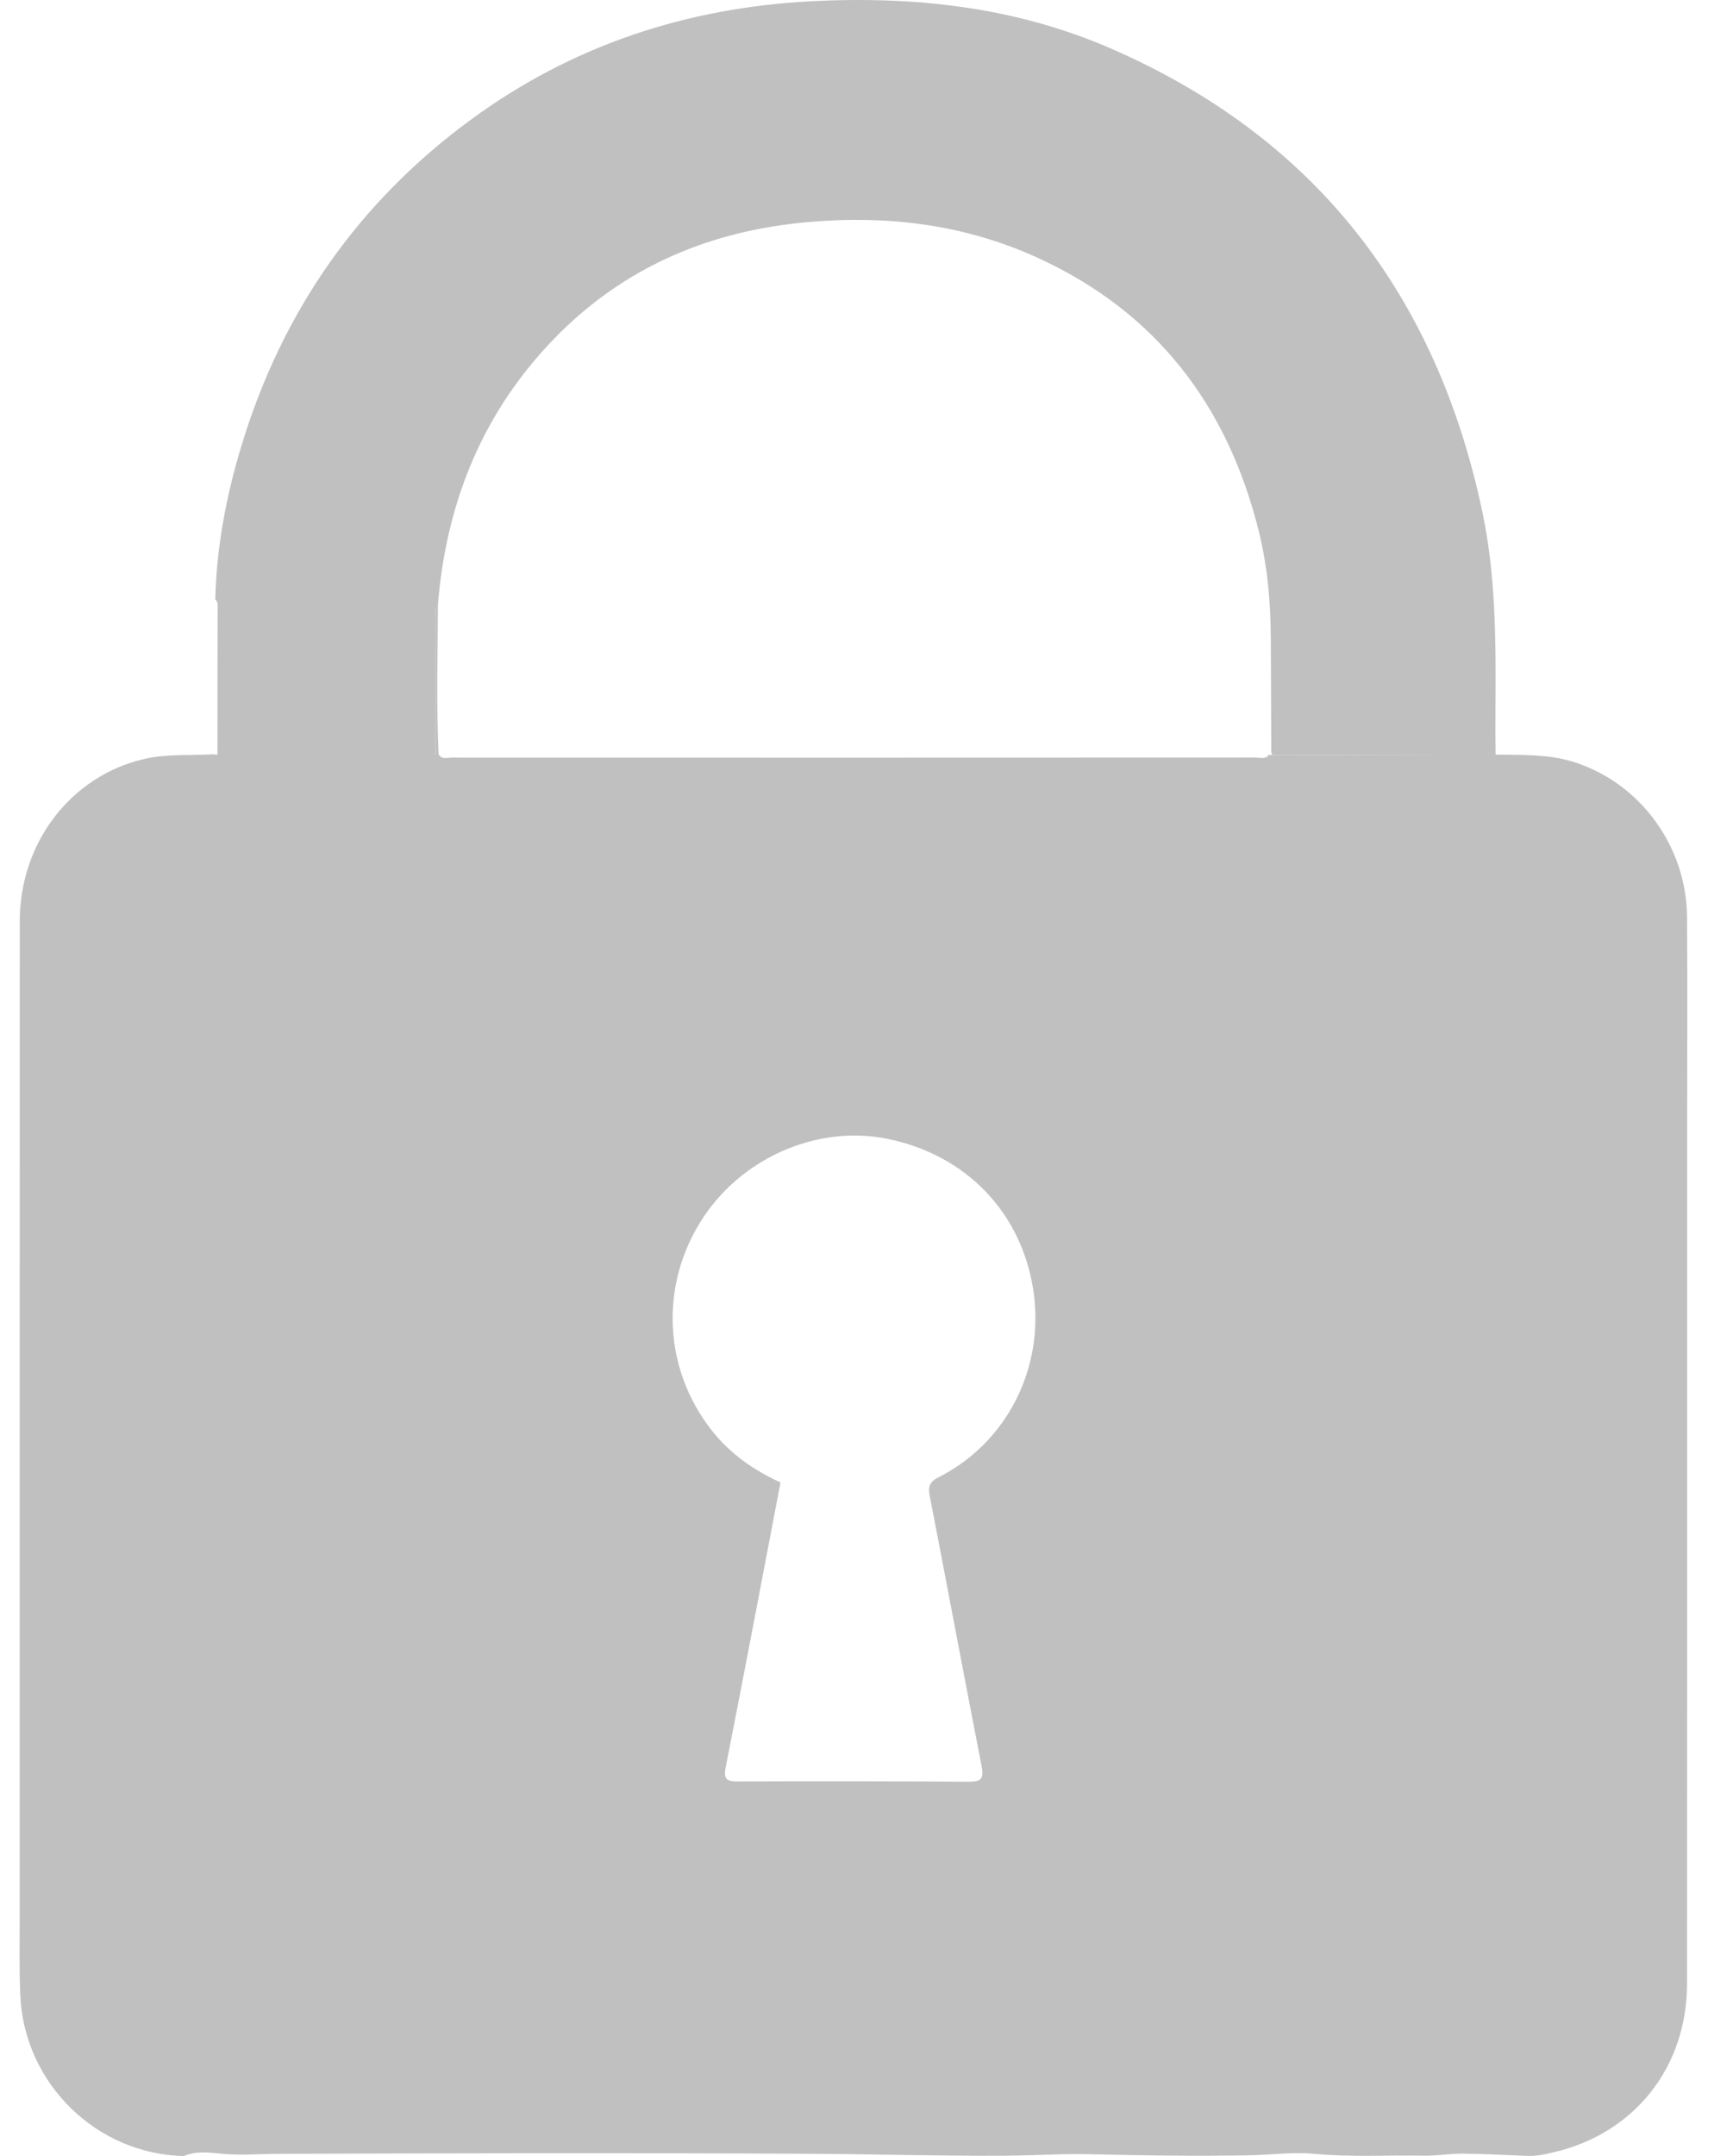 <svg width="37px" height="46px" viewBox="0 0 37 46" fill="#c0c0c0" xmlns="http://www.w3.org/2000/svg">
<path d="M31.931 16.1C32.475 16.111 33.023 16.085 33.553 16.243C34.992 16.673 36.009 18.033 36.019 19.571C36.029 21.085 36.021 22.6 36.021 24.115C36.021 30.183 36.023 36.252 36.019 42.32C36.018 44.102 34.901 45.51 33.188 45.915C32.991 45.961 32.792 46.008 32.586 45.995C32.136 45.978 31.686 45.952 31.235 45.948C30.96 45.945 30.685 45.996 30.41 45.992C29.627 45.977 28.845 46.026 28.061 45.952C27.586 45.908 27.104 45.978 26.627 45.985C25.521 46.002 24.415 45.989 23.308 45.961C22.699 45.945 22.082 45.988 21.469 45.992C20.127 46.001 18.784 45.96 17.442 45.952C13.61 45.929 9.778 45.939 5.946 45.952C5.562 45.953 5.181 45.986 4.793 45.955C4.508 45.932 4.207 45.877 3.924 45.999C2.064 45.96 0.519 44.454 0.434 42.58C0.409 42.027 0.421 41.472 0.421 40.917C0.421 33.83 0.42 26.743 0.422 19.656C0.422 17.974 1.516 16.557 3.073 16.194C3.557 16.081 4.048 16.122 4.535 16.094C4.571 16.097 4.606 16.099 4.642 16.101C6.187 16.101 7.733 16.101 9.302 16.101C9.302 15.967 9.302 15.867 9.302 15.767C9.303 14.909 9.302 14.051 9.305 13.193C9.306 13.095 9.272 12.989 9.35 12.901C9.345 13.966 9.314 15.031 9.365 16.096C9.435 16.21 9.548 16.164 9.642 16.164C15.366 16.166 21.09 16.166 26.814 16.163C26.909 16.163 27.021 16.207 27.094 16.099L27.089 16.101C27.113 16.105 27.137 16.109 27.161 16.113C28.751 16.109 30.341 16.105 31.931 16.1ZM16.664 31.629C16.272 33.676 15.892 35.688 15.495 37.697C15.441 37.969 15.521 38.008 15.763 38.007C17.407 38 19.051 38.002 20.695 38.013C20.954 38.014 21.009 37.94 20.959 37.689C20.584 35.769 20.225 33.846 19.852 31.926C19.813 31.727 19.834 31.621 20.036 31.519C21.506 30.777 22.313 29.169 22.061 27.523C21.807 25.864 20.621 24.636 18.946 24.297C17.427 23.989 15.786 24.721 14.947 26.08C14.082 27.482 14.182 29.229 15.195 30.517C15.587 31.015 16.089 31.365 16.664 31.629Z" fill="#C0C0C0"/>
<path d="M9.35 12.902C9.273 12.989 9.306 13.096 9.306 13.194C9.302 14.052 9.303 14.91 9.303 15.768C9.303 15.868 9.303 15.967 9.303 16.102C7.733 16.102 6.188 16.102 4.642 16.102C4.644 15.075 4.645 14.048 4.646 13.021C4.646 12.941 4.669 12.854 4.596 12.789C4.623 11.664 4.833 10.567 5.159 9.497C6.029 6.641 7.653 4.307 10.07 2.541C12.227 0.965 14.657 0.166 17.314 0.027C19.517 -0.088 21.677 0.148 23.713 1.033C28.09 2.935 30.678 6.297 31.652 10.937C31.974 12.468 31.931 14.023 31.927 15.575C31.927 15.75 31.93 15.926 31.932 16.101C30.341 16.105 28.751 16.109 27.161 16.113C27.154 16.089 27.148 16.065 27.142 16.04C27.138 15.237 27.134 14.434 27.132 13.63C27.13 12.852 27.062 12.081 26.873 11.324C26.203 8.638 24.672 6.64 22.126 5.487C20.533 4.766 18.847 4.578 17.117 4.751C14.999 4.963 13.167 5.788 11.706 7.358C10.253 8.918 9.52 10.793 9.35 12.902Z" fill="#C0C0C0"/>
</svg>
